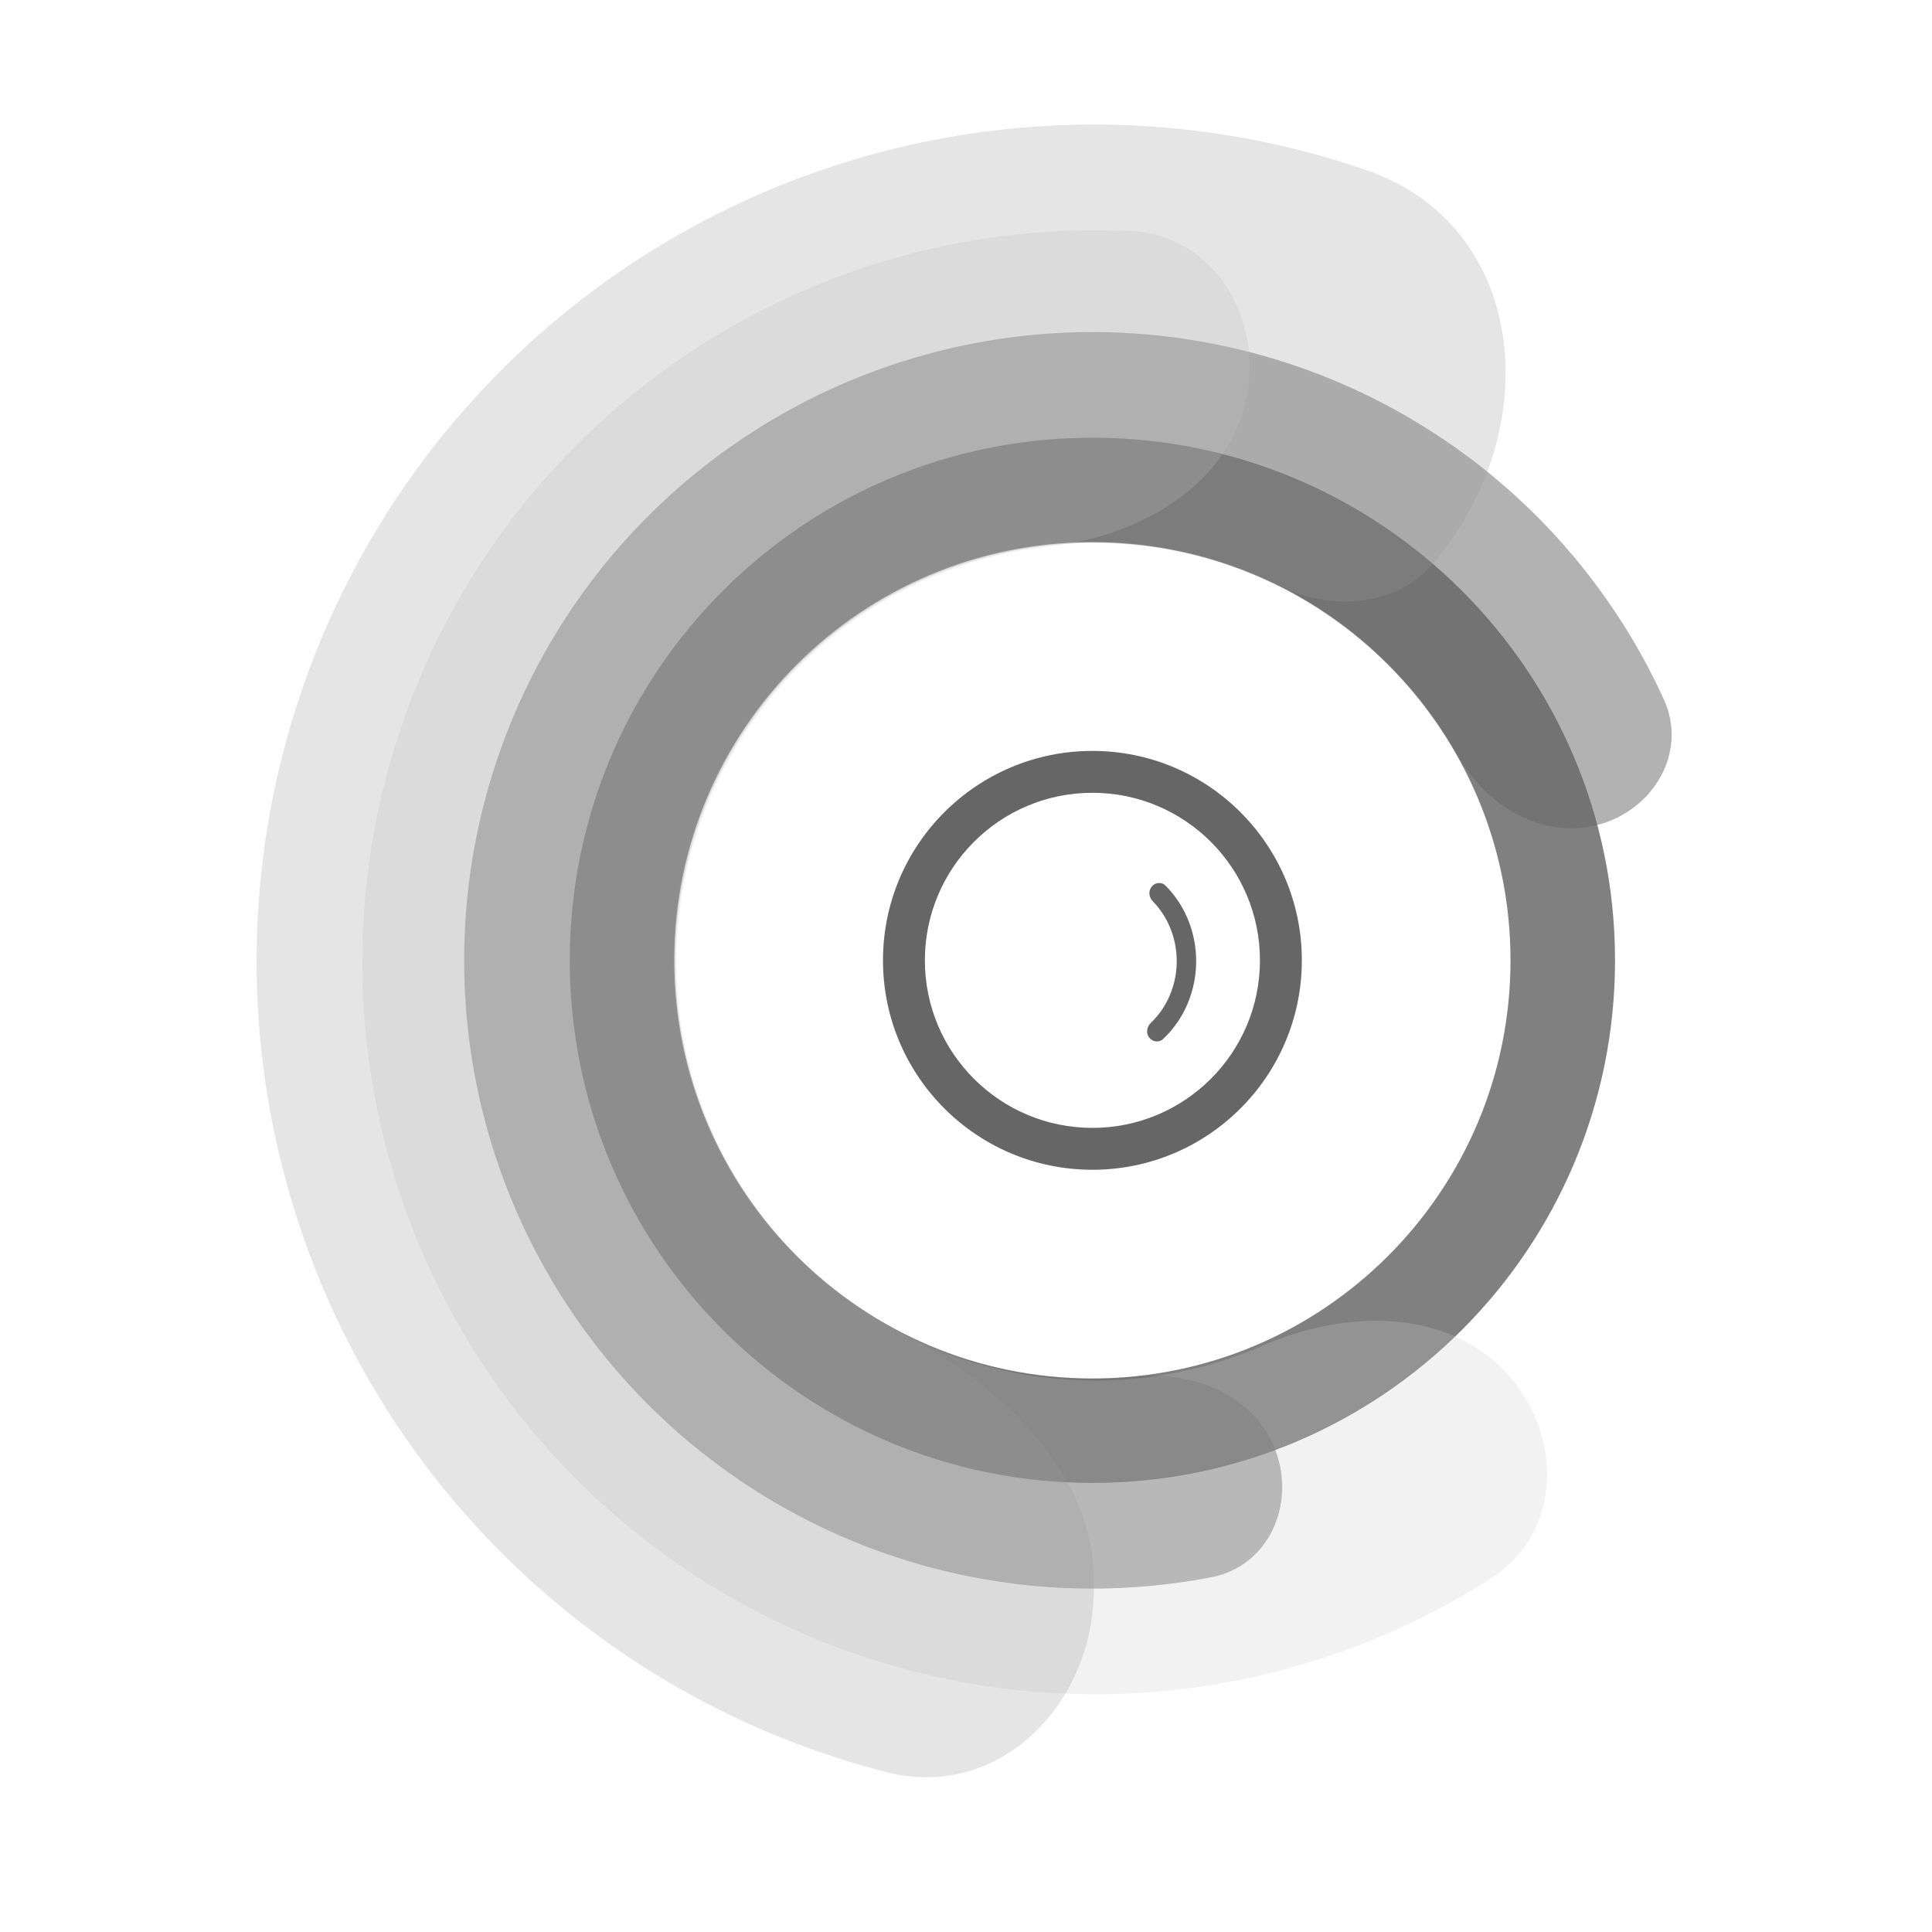 <svg width="512" height="512" viewBox="0 0 512 512" fill="none" xmlns="http://www.w3.org/2000/svg"><g clip-path="url(#clip0_1405_9)"><g filter="url(#filter0_d_1405_9)"><rect x="6" y="2" width="500" height="500" rx="120" fill="white"/></g><path fill-rule="evenodd" clip-rule="evenodd" d="M428 254.5C428 330.992 365.991 393 289.5 393C213.009 393 151 330.992 151 254.5C151 178.008 213.009 116 289.5 116C365.991 116 428 178.008 428 254.5ZM289.5 365.3C350.693 365.3 400.3 315.693 400.3 254.5C400.3 193.307 350.693 143.7 289.5 143.7C228.307 143.7 178.7 193.307 178.7 254.5C178.7 315.693 228.307 365.3 289.5 365.3Z" fill="#555555" fill-opacity="0.75"/><path fill-rule="evenodd" clip-rule="evenodd" d="M210.541 107.91C240.13 91.973 273.849 85.364 307.264 88.952C340.68 92.54 372.228 106.158 397.758 128.014C416.223 143.821 430.915 163.402 440.924 185.31C447.295 199.256 438.303 214.623 423.498 218.59C408.698 222.557 393.766 213.499 386.259 200.135C379.917 188.846 371.614 178.69 361.669 170.176C344.648 155.605 323.616 146.527 301.34 144.134C279.063 141.743 256.583 146.149 236.857 156.774C217.132 167.399 201.083 183.745 190.822 203.664C180.561 223.582 176.567 246.14 179.367 268.37C182.166 290.601 191.628 311.465 206.507 328.216C221.387 344.968 240.987 356.825 262.732 362.226C275.442 365.384 288.538 366.25 301.417 364.857C316.646 363.212 332.68 370.115 338.042 384.469C343.406 398.829 336.12 415.068 321.076 417.978C297.423 422.547 272.946 421.949 249.352 416.09C216.736 407.987 187.335 390.202 165.016 365.074C142.697 339.947 128.505 308.652 124.305 275.306C120.106 241.96 126.096 208.123 141.488 178.245C156.879 148.368 180.953 123.848 210.541 107.91Z" fill="#666666" fill-opacity="0.5"/><path fill-rule="evenodd" clip-rule="evenodd" d="M239.978 67.61C259.467 62.395 279.565 60.266 299.552 61.222C322.459 62.318 335.695 85.64 329.736 107.85C323.795 129.993 300.687 142.296 277.961 144.825C272.432 145.44 266.937 146.472 261.526 147.92C242.704 152.957 225.542 162.852 211.764 176.612C197.986 190.372 188.078 207.511 183.035 226.308C177.991 245.104 177.991 264.895 183.035 283.692C188.078 302.488 197.986 319.628 211.764 333.388C225.542 347.147 242.704 357.043 261.526 362.08C280.347 367.116 300.164 367.116 318.985 362.08C324.383 360.635 329.646 358.791 334.73 356.57C355.702 347.411 381.849 346.473 398.057 362.659C414.361 378.942 414.523 405.875 395.132 418.297C378.353 429.044 359.947 437.194 340.532 442.388C307.595 451.204 272.915 451.204 239.978 442.388C207.041 433.576 177.008 416.259 152.896 392.178C128.784 368.098 111.444 338.104 102.619 305.211C93.794 272.317 93.794 237.683 102.619 204.789C111.444 171.895 128.784 141.901 152.896 117.821C177.008 93.742 207.041 76.424 239.978 67.61Z" fill="#CCCCCC" fill-opacity="0.25"/><path fill-rule="evenodd" clip-rule="evenodd" d="M233.715 40.222C268.294 31.179 304.546 30.62 339.388 38.592C347.043 40.344 354.581 42.496 361.971 45.034C405.421 59.955 409.644 114.362 379.826 149.319C369.897 160.959 352.495 161.969 338.76 155.231C331.102 151.474 323.008 148.598 314.632 146.682C297.211 142.696 279.085 142.975 261.796 147.497C244.506 152.018 228.566 160.648 215.33 172.651C202.095 184.654 191.957 199.675 185.779 216.437C179.6 233.198 177.565 251.204 179.845 268.921C182.126 286.638 188.654 303.542 198.876 318.194C209.098 332.847 222.71 344.814 238.554 353.078C264.681 366.705 289.877 389.55 289.877 419.021V421.099C289.877 451.718 264.685 477.223 235.021 469.656C218.499 465.444 202.459 459.327 187.232 451.385C155.544 434.855 128.32 410.922 107.876 381.617C87.433 352.312 74.375 318.504 69.814 283.07C65.253 247.636 69.324 211.626 81.681 178.103C94.037 144.58 114.313 114.537 140.784 90.531C167.255 66.524 199.136 49.265 233.715 40.222Z" fill="#999999" fill-opacity="0.25"/><path fill-rule="evenodd" clip-rule="evenodd" d="M289.5 298.9C314.021 298.9 333.9 279.021 333.9 254.5C333.9 229.978 314.021 210.1 289.5 210.1C264.978 210.1 245.1 229.978 245.1 254.5C245.1 279.021 264.978 298.9 289.5 298.9ZM289.5 310C320.152 310 345 285.152 345 254.5C345 223.848 320.152 199 289.5 199C258.848 199 234 223.848 234 254.5C234 285.152 258.848 310 289.5 310Z" fill="#666666"/><path fill-rule="evenodd" clip-rule="evenodd" d="M311.844 255.093C311.901 251.627 311.187 248.196 309.762 245.08C308.695 242.747 307.251 240.64 305.502 238.853C304.514 237.843 304.277 236.269 305.092 235.116C305.987 233.851 307.779 233.595 308.875 234.692C311.148 236.968 313.02 239.671 314.394 242.673C316.176 246.568 317.067 250.857 316.996 255.189C316.924 259.522 315.892 263.775 313.983 267.601C312.514 270.547 310.556 273.176 308.212 275.364C307.077 276.424 305.293 276.105 304.441 274.809C303.663 273.625 303.957 272.055 304.983 271.076C306.785 269.357 308.293 267.309 309.434 265.022C310.961 261.961 311.787 258.559 311.844 255.093Z" fill="#666666"/></g><defs><filter id="filter0_d_1405_9" x="-1" y="-1" width="514" height="514" filterUnits="userSpaceOnUse" color-interpolation-filters="sRGB"><feFlood flood-opacity="0" result="BackgroundImageFix"/><feColorMatrix in="SourceAlpha" type="matrix" values="0 0 0 0 0 0 0 0 0 0 0 0 0 0 0 0 0 0 127 0" result="hardAlpha"/><feMorphology radius="1" operator="dilate" in="SourceAlpha" result="effect1_dropShadow_1405_9"/><feOffset dy="4"/><feGaussianBlur stdDeviation="3"/><feComposite in2="hardAlpha" operator="out"/><feColorMatrix type="matrix" values="0 0 0 0 0 0 0 0 0 0 0 0 0 0 0 0 0 0 0.25 0"/><feBlend mode="normal" in2="BackgroundImageFix" result="effect1_dropShadow_1405_9"/><feBlend mode="normal" in="SourceGraphic" in2="effect1_dropShadow_1405_9" result="shape"/></filter><clipPath id="clip0_1405_9"><rect width="512" height="512" fill="white"/></clipPath></defs></svg>

